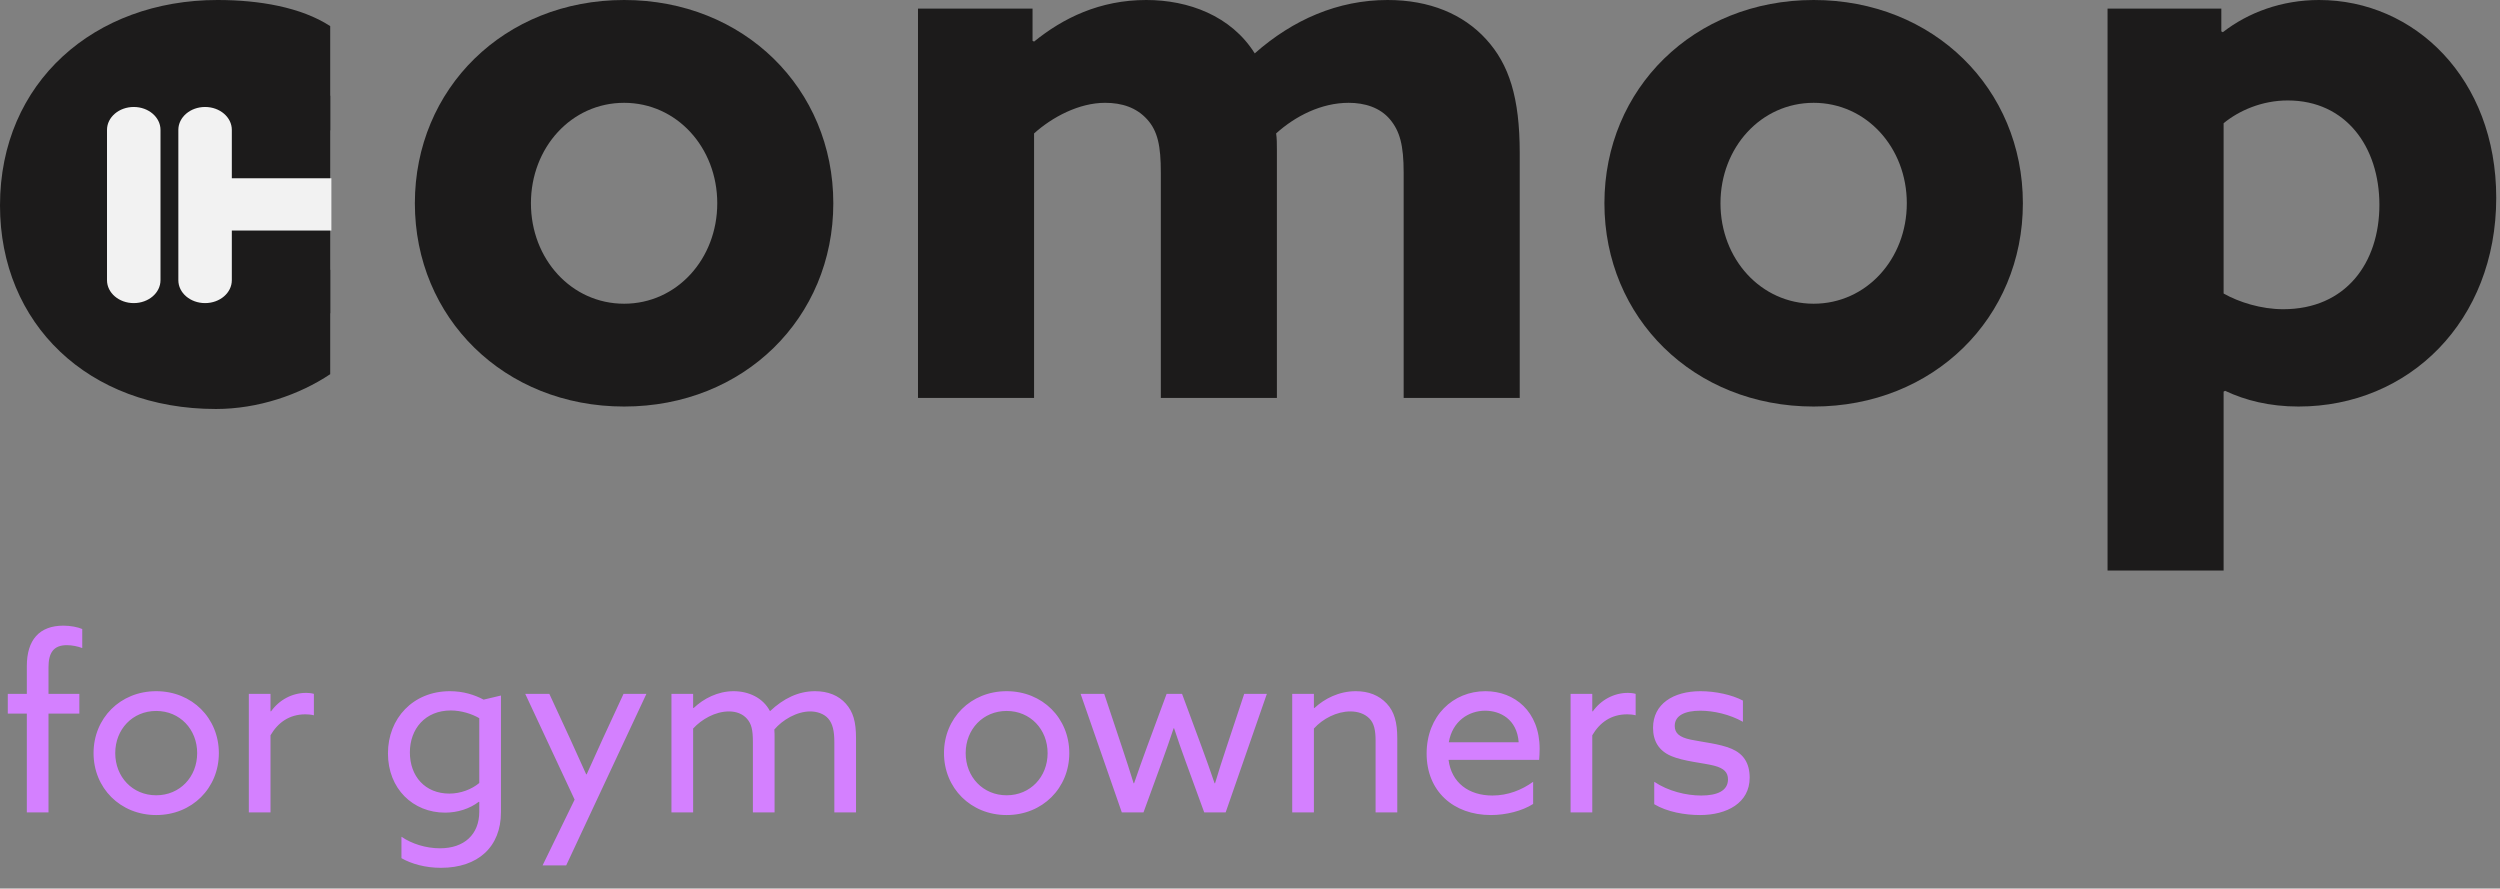 <svg width="166" height="59" viewBox="0 0 166 59" fill="none" xmlns="http://www.w3.org/2000/svg">
<rect x="0" y="0" width="166" height="59" fill="#808080" stroke="none"/>
<path d="M139.941 37.885V0.573L147.496 0.573V2.084L147.598 2.137C149.271 0.834 151.502 0 153.986 0C160.324 0 165.75 5.211 165.75 13.132C165.75 21.314 159.969 26.994 152.617 26.994C150.691 26.994 149.068 26.577 147.75 25.951L147.648 26.004V37.885H139.941ZM147.648 19.49C148.662 20.063 150.133 20.532 151.603 20.532C155.761 20.532 157.992 17.457 157.992 13.601C157.992 9.745 155.761 6.67 151.907 6.67C150.184 6.67 148.662 7.348 147.648 8.182V19.49Z" fill="#1C1B1B"/>
<path d="M120.426 26.994C112.466 26.994 106.533 21.105 106.533 13.497C106.533 5.889 112.466 0 120.426 0C128.386 0 134.319 5.889 134.319 13.497C134.319 21.105 128.386 26.994 120.426 26.994ZM120.426 20.167C123.925 20.167 126.612 17.197 126.612 13.497C126.612 9.797 123.925 6.827 120.426 6.827C116.927 6.827 114.24 9.797 114.24 13.497C114.24 17.197 116.927 20.167 120.426 20.167Z" fill="#1C1B1B"/>
<path d="M60.955 26.421L60.955 0.573L68.561 0.573V2.71L68.662 2.762C70.589 1.199 73.022 0 76.115 0C78.904 0 81.744 1.042 83.315 3.544C85.85 1.303 88.842 0 92.138 0C94.927 0 97.157 0.938 98.678 2.606C100.2 4.273 100.91 6.462 100.91 10.162V26.421L93.203 26.421V11.464C93.203 9.641 92.949 8.703 92.29 7.921C91.631 7.139 90.617 6.827 89.552 6.827C87.727 6.827 86.003 7.713 84.735 8.859C84.786 9.172 84.786 9.589 84.786 9.953V26.421H77.079V11.464C77.079 9.693 76.876 8.703 76.166 7.921C75.456 7.139 74.493 6.827 73.377 6.827C71.653 6.827 69.879 7.765 68.662 8.859V26.421H60.955Z" fill="#1C1B1B"/>
<path d="M41.44 26.994C33.479 26.994 27.547 21.105 27.547 13.497C27.547 5.889 33.479 0 41.44 0C49.4 0 55.332 5.889 55.332 13.497C55.332 21.105 49.4 26.994 41.44 26.994ZM41.44 20.167C44.938 20.167 47.626 17.197 47.626 13.497C47.626 9.797 44.938 6.827 41.44 6.827C37.941 6.827 35.254 9.797 35.254 13.497C35.254 17.197 37.941 20.167 41.44 20.167Z" fill="#1C1B1B"/>
<path d="M7.871 6.356L21.926 6.356V20.801H7.871L7.871 6.356Z" fill="#1C1B1B"/>
<path d="M21.926 24.846C19.884 26.21 17.143 27.157 14.336 27.157C5.864 27.157 0 21.507 0 13.639C0 5.455 6.278 0 14.444 0C17.2 0 19.986 0.474 21.926 1.733V8.667C19.935 7.303 17.399 6.934 14.898 6.934C10.509 6.934 7.871 9.644 7.871 13.579C7.871 17.565 10.739 20.223 15.179 20.223C17.731 20.223 20.292 19.223 21.926 17.912V24.846Z" fill="#1C1B1B"/>
<path d="M11.842 8.624L11.842 18.606C11.842 19.446 12.637 20.126 13.618 20.126C14.598 20.126 15.393 19.446 15.393 18.606L15.393 8.624C15.393 7.784 14.598 7.103 13.618 7.103C12.637 7.103 11.842 7.784 11.842 8.624Z" fill="#F2F2F2"/>
<path d="M7.105 8.624L7.105 18.606C7.105 19.446 7.901 20.126 8.881 20.126C9.862 20.126 10.657 19.446 10.657 18.606L10.657 8.624C10.657 7.784 9.862 7.103 8.881 7.103C7.901 7.103 7.105 7.784 7.105 8.624Z" fill="#F2F2F2"/>
<path d="M22.004 11.839L14.479 11.839C13.935 11.839 13.494 12.615 13.494 13.572C13.494 14.53 13.935 15.306 14.479 15.306L22.004 15.306V13.545V11.839Z" fill="#F2F2F2"/>
<path d="M1.781 53.943V47.383H0.517V46.071H1.781V44.231C1.781 42.487 2.613 41.543 4.213 41.543C4.677 41.543 5.173 41.639 5.461 41.767V43.031C5.173 42.919 4.789 42.839 4.437 42.839C3.541 42.839 3.221 43.367 3.221 44.295V46.071H5.269V47.383H3.221V53.943H1.781ZM10.372 54.119C7.988 54.119 6.212 52.327 6.212 50.007C6.212 47.687 7.988 45.895 10.372 45.895C12.756 45.895 14.532 47.687 14.532 50.007C14.532 52.327 12.756 54.119 10.372 54.119ZM10.372 52.807C11.94 52.807 13.092 51.591 13.092 50.007C13.092 48.423 11.94 47.207 10.372 47.207C8.804 47.207 7.652 48.423 7.652 50.007C7.652 51.591 8.804 52.807 10.372 52.807ZM16.522 53.943V46.071H17.962V47.223L17.994 47.239C18.538 46.471 19.402 46.007 20.33 46.007C20.49 46.007 20.666 46.023 20.842 46.071V47.495C20.65 47.447 20.458 47.431 20.282 47.431C19.21 47.431 18.458 47.975 17.962 48.823V53.943H16.522ZM26.656 55.559C27.328 56.023 28.272 56.327 29.216 56.327C30.816 56.327 31.824 55.415 31.824 53.895V53.255L31.792 53.239C31.184 53.703 30.384 53.959 29.552 53.959C27.424 53.959 25.76 52.375 25.76 50.023C25.76 47.703 27.424 45.895 29.872 45.895C30.768 45.895 31.504 46.135 32.112 46.455L33.264 46.183V53.927C33.264 56.231 31.744 57.623 29.28 57.623C28.256 57.623 27.328 57.367 26.656 56.983V55.559ZM27.216 49.959C27.216 51.543 28.224 52.695 29.84 52.695C30.592 52.695 31.328 52.407 31.824 51.991V47.687C31.328 47.399 30.624 47.175 29.936 47.175C28.224 47.175 27.216 48.407 27.216 49.959ZM37.595 57.463H36.027L38.155 53.095L34.875 46.071H36.475L37.851 49.047C38.219 49.847 38.603 50.695 38.923 51.415H38.955C39.307 50.631 39.659 49.847 40.027 49.047L41.403 46.071H42.923L37.595 57.463ZM44.584 53.943V46.071H46.024V46.999L46.056 47.015C46.712 46.391 47.656 45.895 48.712 45.895C49.704 45.895 50.664 46.327 51.128 47.223C52.024 46.375 53.016 45.895 54.12 45.895C54.984 45.895 55.688 46.183 56.168 46.727C56.648 47.271 56.84 47.911 56.84 49.015V53.943H55.4V49.271C55.4 48.535 55.288 48.055 55 47.719C54.712 47.383 54.232 47.239 53.8 47.239C52.904 47.239 51.96 47.799 51.416 48.439C51.432 48.615 51.432 48.823 51.432 49.031V53.943H49.992V49.271C49.992 48.455 49.896 48.071 49.608 47.735C49.32 47.399 48.888 47.239 48.408 47.239C47.48 47.239 46.584 47.767 46.024 48.375V53.943H44.584ZM66.841 54.119C64.457 54.119 62.681 52.327 62.681 50.007C62.681 47.687 64.457 45.895 66.841 45.895C69.225 45.895 71.001 47.687 71.001 50.007C71.001 52.327 69.225 54.119 66.841 54.119ZM66.841 52.807C68.409 52.807 69.561 51.591 69.561 50.007C69.561 48.423 68.409 47.207 66.841 47.207C65.273 47.207 64.121 48.423 64.121 50.007C64.121 51.591 65.273 52.807 66.841 52.807ZM74.488 53.943L71.752 46.071H73.32L74.488 49.575C74.76 50.391 75.032 51.223 75.272 52.007H75.304C75.576 51.207 75.88 50.359 76.168 49.575L77.464 46.071H78.488L79.784 49.575C80.088 50.391 80.376 51.207 80.648 52.007H80.68C80.92 51.191 81.176 50.407 81.448 49.591L82.616 46.071H84.12L81.384 53.943H79.96L78.728 50.567C78.472 49.863 78.184 49.047 77.96 48.359H77.928C77.704 49.047 77.416 49.863 77.16 50.567L75.928 53.943H74.488ZM85.803 53.943V46.071H87.243V46.999L87.275 47.015C87.947 46.391 88.907 45.895 90.027 45.895C90.875 45.895 91.563 46.167 92.075 46.711C92.587 47.255 92.779 47.975 92.779 49.015V53.943H91.339V49.175C91.339 48.503 91.243 48.023 90.923 47.703C90.603 47.383 90.155 47.239 89.659 47.239C88.763 47.239 87.835 47.719 87.243 48.375V53.943H85.803ZM101.8 53.383C101.08 53.847 99.992 54.119 99 54.119C96.504 54.119 94.728 52.535 94.728 50.039C94.728 47.527 96.488 45.895 98.632 45.895C100.568 45.895 102.232 47.239 102.232 49.719C102.232 49.959 102.216 50.279 102.2 50.455H96.184C96.376 51.975 97.528 52.823 99.096 52.823C100.12 52.823 101.048 52.455 101.8 51.911V53.383ZM96.2 49.287H100.84C100.728 47.751 99.608 47.191 98.616 47.191C97.528 47.191 96.44 47.879 96.2 49.287ZM104.287 53.943V46.071H105.727V47.223L105.759 47.239C106.303 46.471 107.167 46.007 108.095 46.007C108.255 46.007 108.431 46.023 108.607 46.071V47.495C108.415 47.447 108.223 47.431 108.047 47.431C106.975 47.431 106.223 47.975 105.727 48.823V53.943H104.287ZM112.882 54.119C111.874 54.119 110.69 53.911 109.842 53.399V51.911C110.77 52.535 111.97 52.823 112.962 52.823C114.034 52.823 114.738 52.503 114.738 51.751C114.738 51.303 114.498 51.015 113.81 50.839C113.122 50.663 111.778 50.551 110.962 50.199C110.146 49.847 109.762 49.207 109.762 48.327C109.762 46.743 111.106 45.895 112.914 45.895C113.906 45.895 115.01 46.135 115.73 46.519V47.927C114.85 47.431 113.778 47.191 112.898 47.191C111.906 47.191 111.202 47.495 111.202 48.199C111.202 48.679 111.506 48.951 112.258 49.111C113.01 49.271 114.194 49.383 114.978 49.719C115.762 50.055 116.178 50.663 116.178 51.639C116.178 53.319 114.658 54.119 112.882 54.119Z" fill="#D480FF"/>
</svg>
